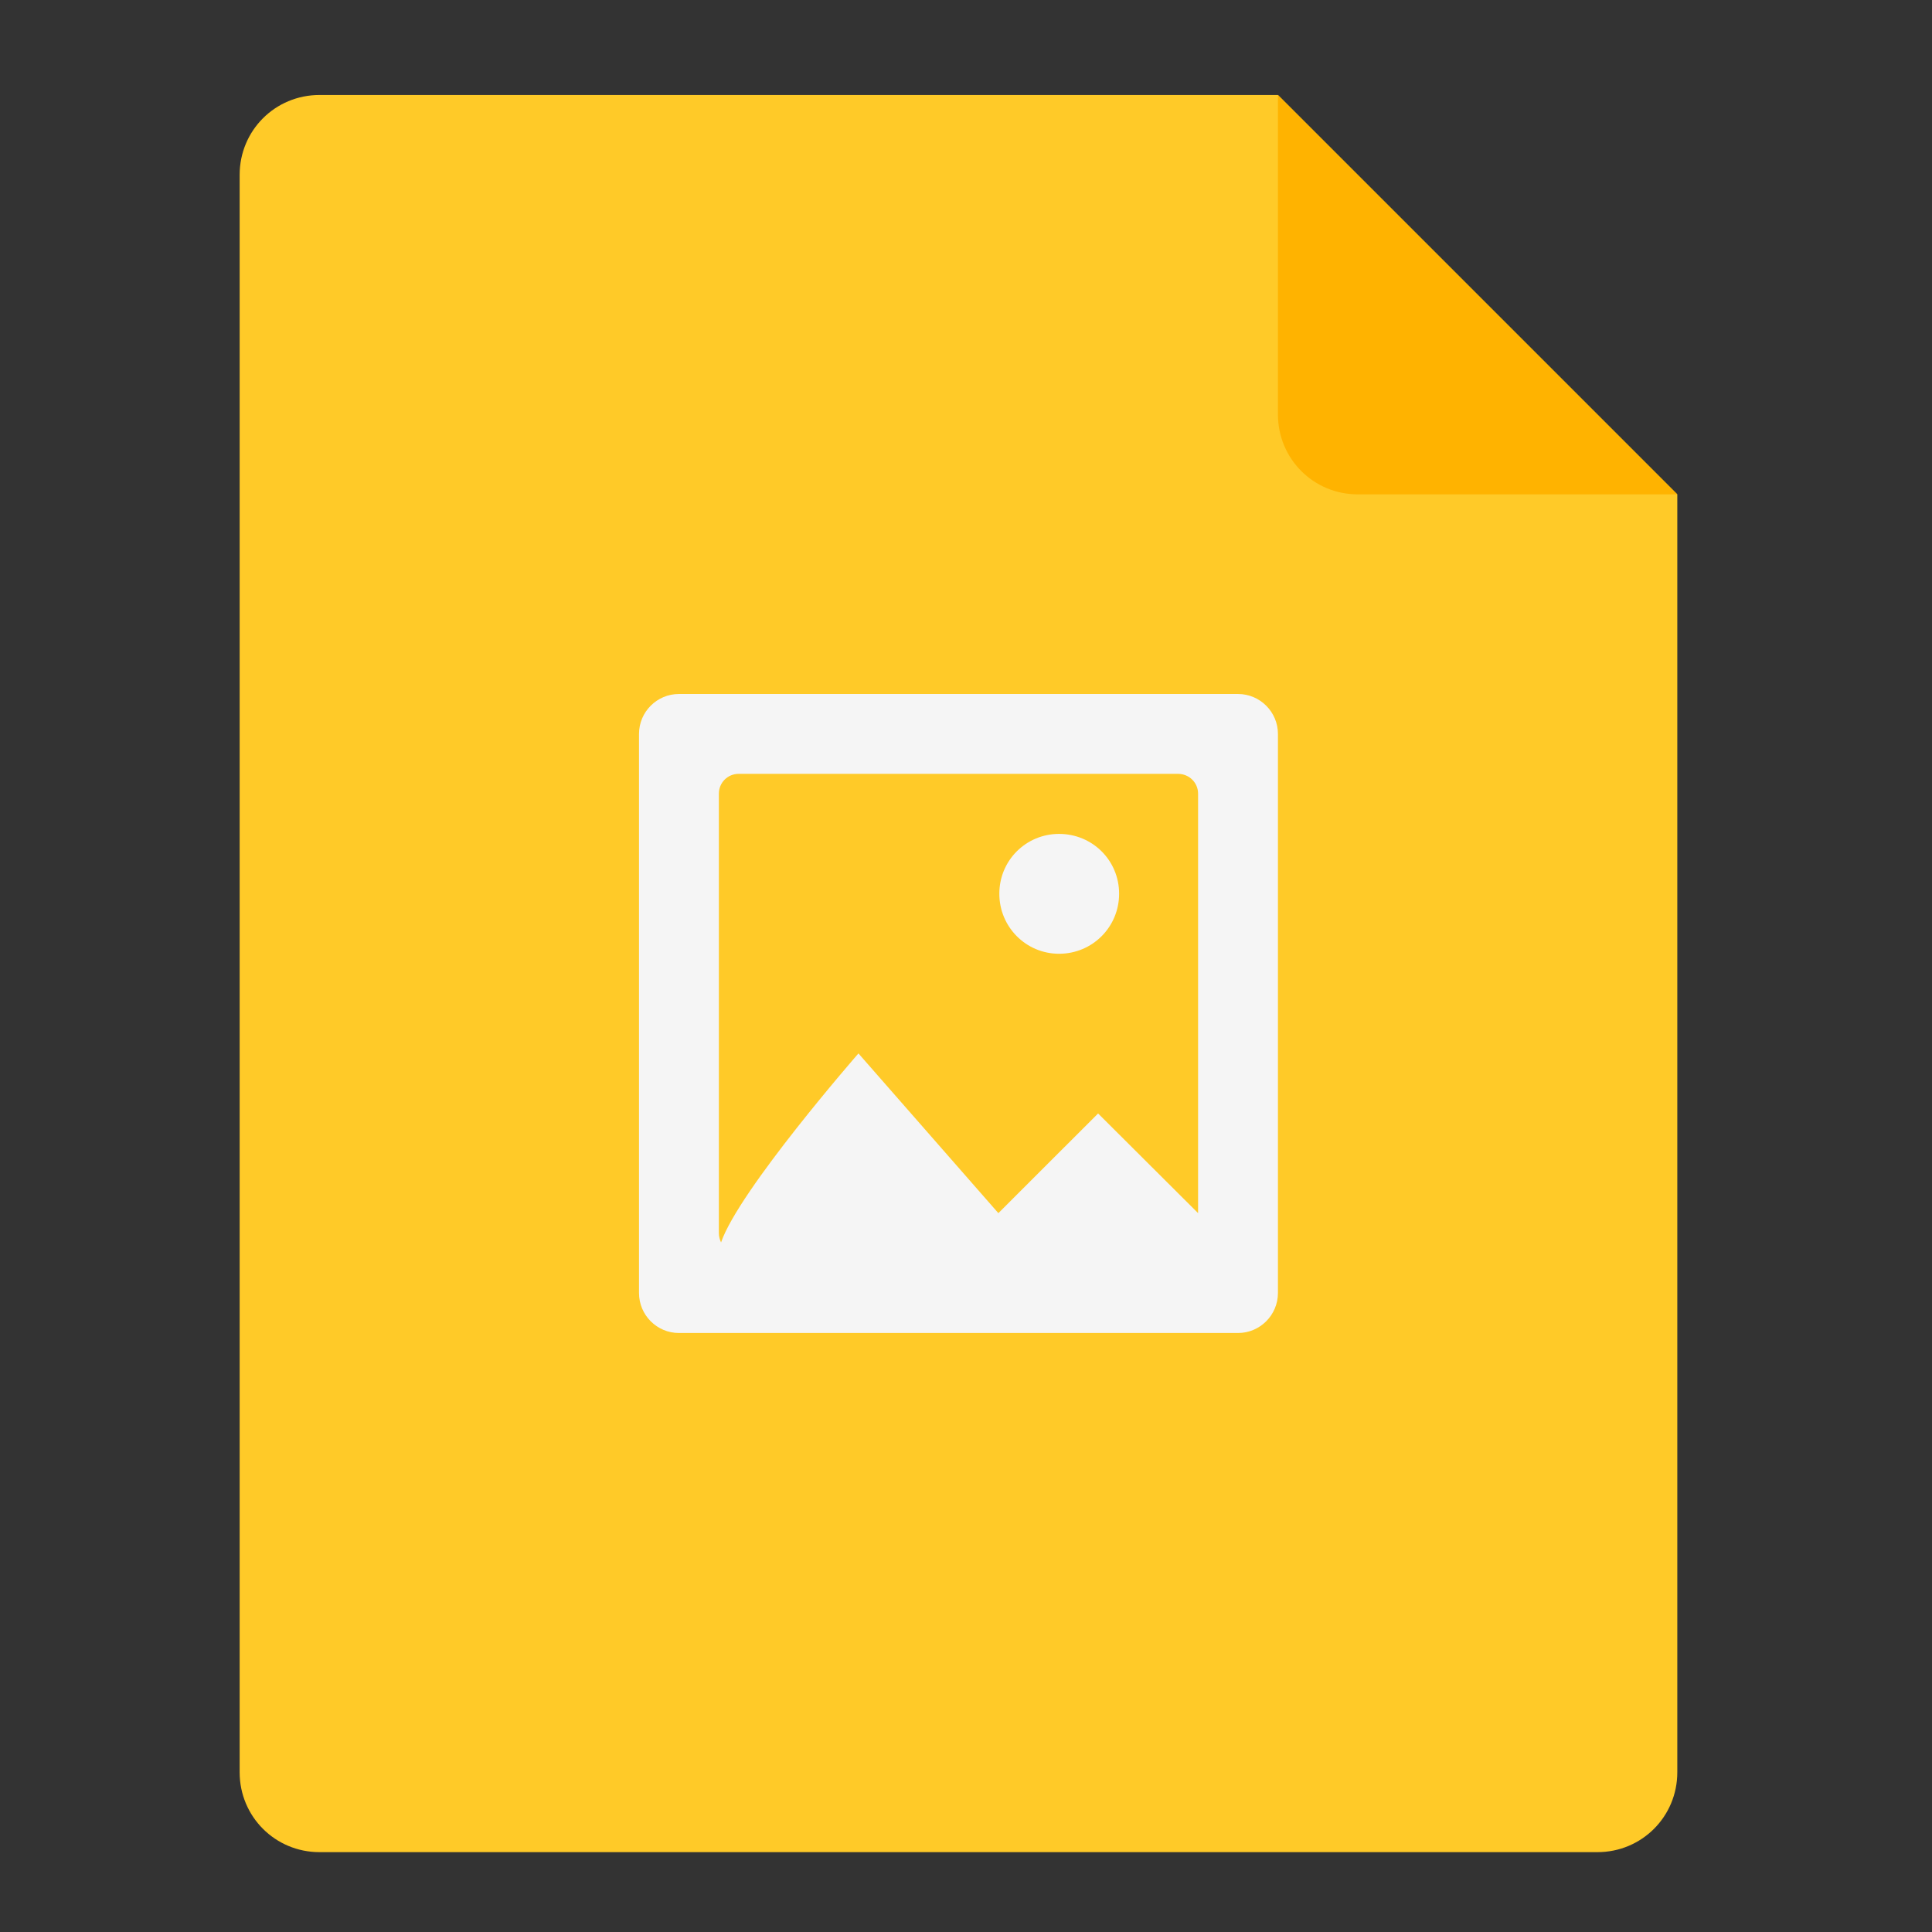 <?xml version="1.0" encoding="UTF-8"?>
<svg xmlns="http://www.w3.org/2000/svg" xmlns:xlink="http://www.w3.org/1999/xlink" width="24px" height="24px" viewBox="0 0 24 24" version="1.1">
<rect x="0" y="0" width="24" height="24" fill="#333333" stroke="none"/>
<g id="surface1">
<path style=" stroke:none;fill-rule:nonzero;fill:rgb(100%,79.216%,15.686%);fill-opacity:1;" d="M 15.875 1.18 L 3.969 1.18 C 3.418 1.18 2.977 1.621 2.977 2.172 L 2.977 22.016 C 2.977 22.566 3.418 23.008 3.969 23.008 L 19.844 23.008 C 20.395 23.008 20.836 22.566 20.836 22.016 L 20.836 6.141 Z M 15.875 1.18 "/>
<path style=" stroke:none;fill-rule:nonzero;fill:rgb(100%,70.196%,0%);fill-opacity:1;" d="M 20.836 6.141 L 15.875 1.18 L 15.875 5.148 C 15.875 5.699 16.316 6.141 16.867 6.141 Z M 20.836 6.141 "/>
<path style=" stroke:none;fill-rule:nonzero;fill:rgb(96.078%,96.078%,96.078%);fill-opacity:1;" d="M 8.434 8.621 C 8.16 8.621 7.938 8.844 7.938 9.117 L 7.938 16.062 C 7.938 16.336 8.16 16.559 8.434 16.559 L 15.379 16.559 C 15.652 16.559 15.875 16.336 15.875 16.062 L 15.875 9.117 C 15.875 8.844 15.652 8.621 15.379 8.621 Z M 9.176 9.613 L 14.633 9.613 C 14.773 9.613 14.883 9.723 14.883 9.859 L 14.883 15.07 L 13.641 13.832 L 12.402 15.07 L 10.664 13.086 C 10.664 13.086 9.18 14.785 8.957 15.434 C 8.941 15.398 8.93 15.359 8.93 15.32 L 8.93 9.859 C 8.93 9.723 9.039 9.613 9.176 9.613 Z M 13.156 10.359 C 12.746 10.359 12.414 10.688 12.414 11.102 C 12.414 11.516 12.746 11.848 13.156 11.848 C 13.57 11.848 13.902 11.516 13.902 11.102 C 13.902 10.688 13.57 10.359 13.156 10.359 Z M 13.156 10.359 "/>
</g>
</svg>
